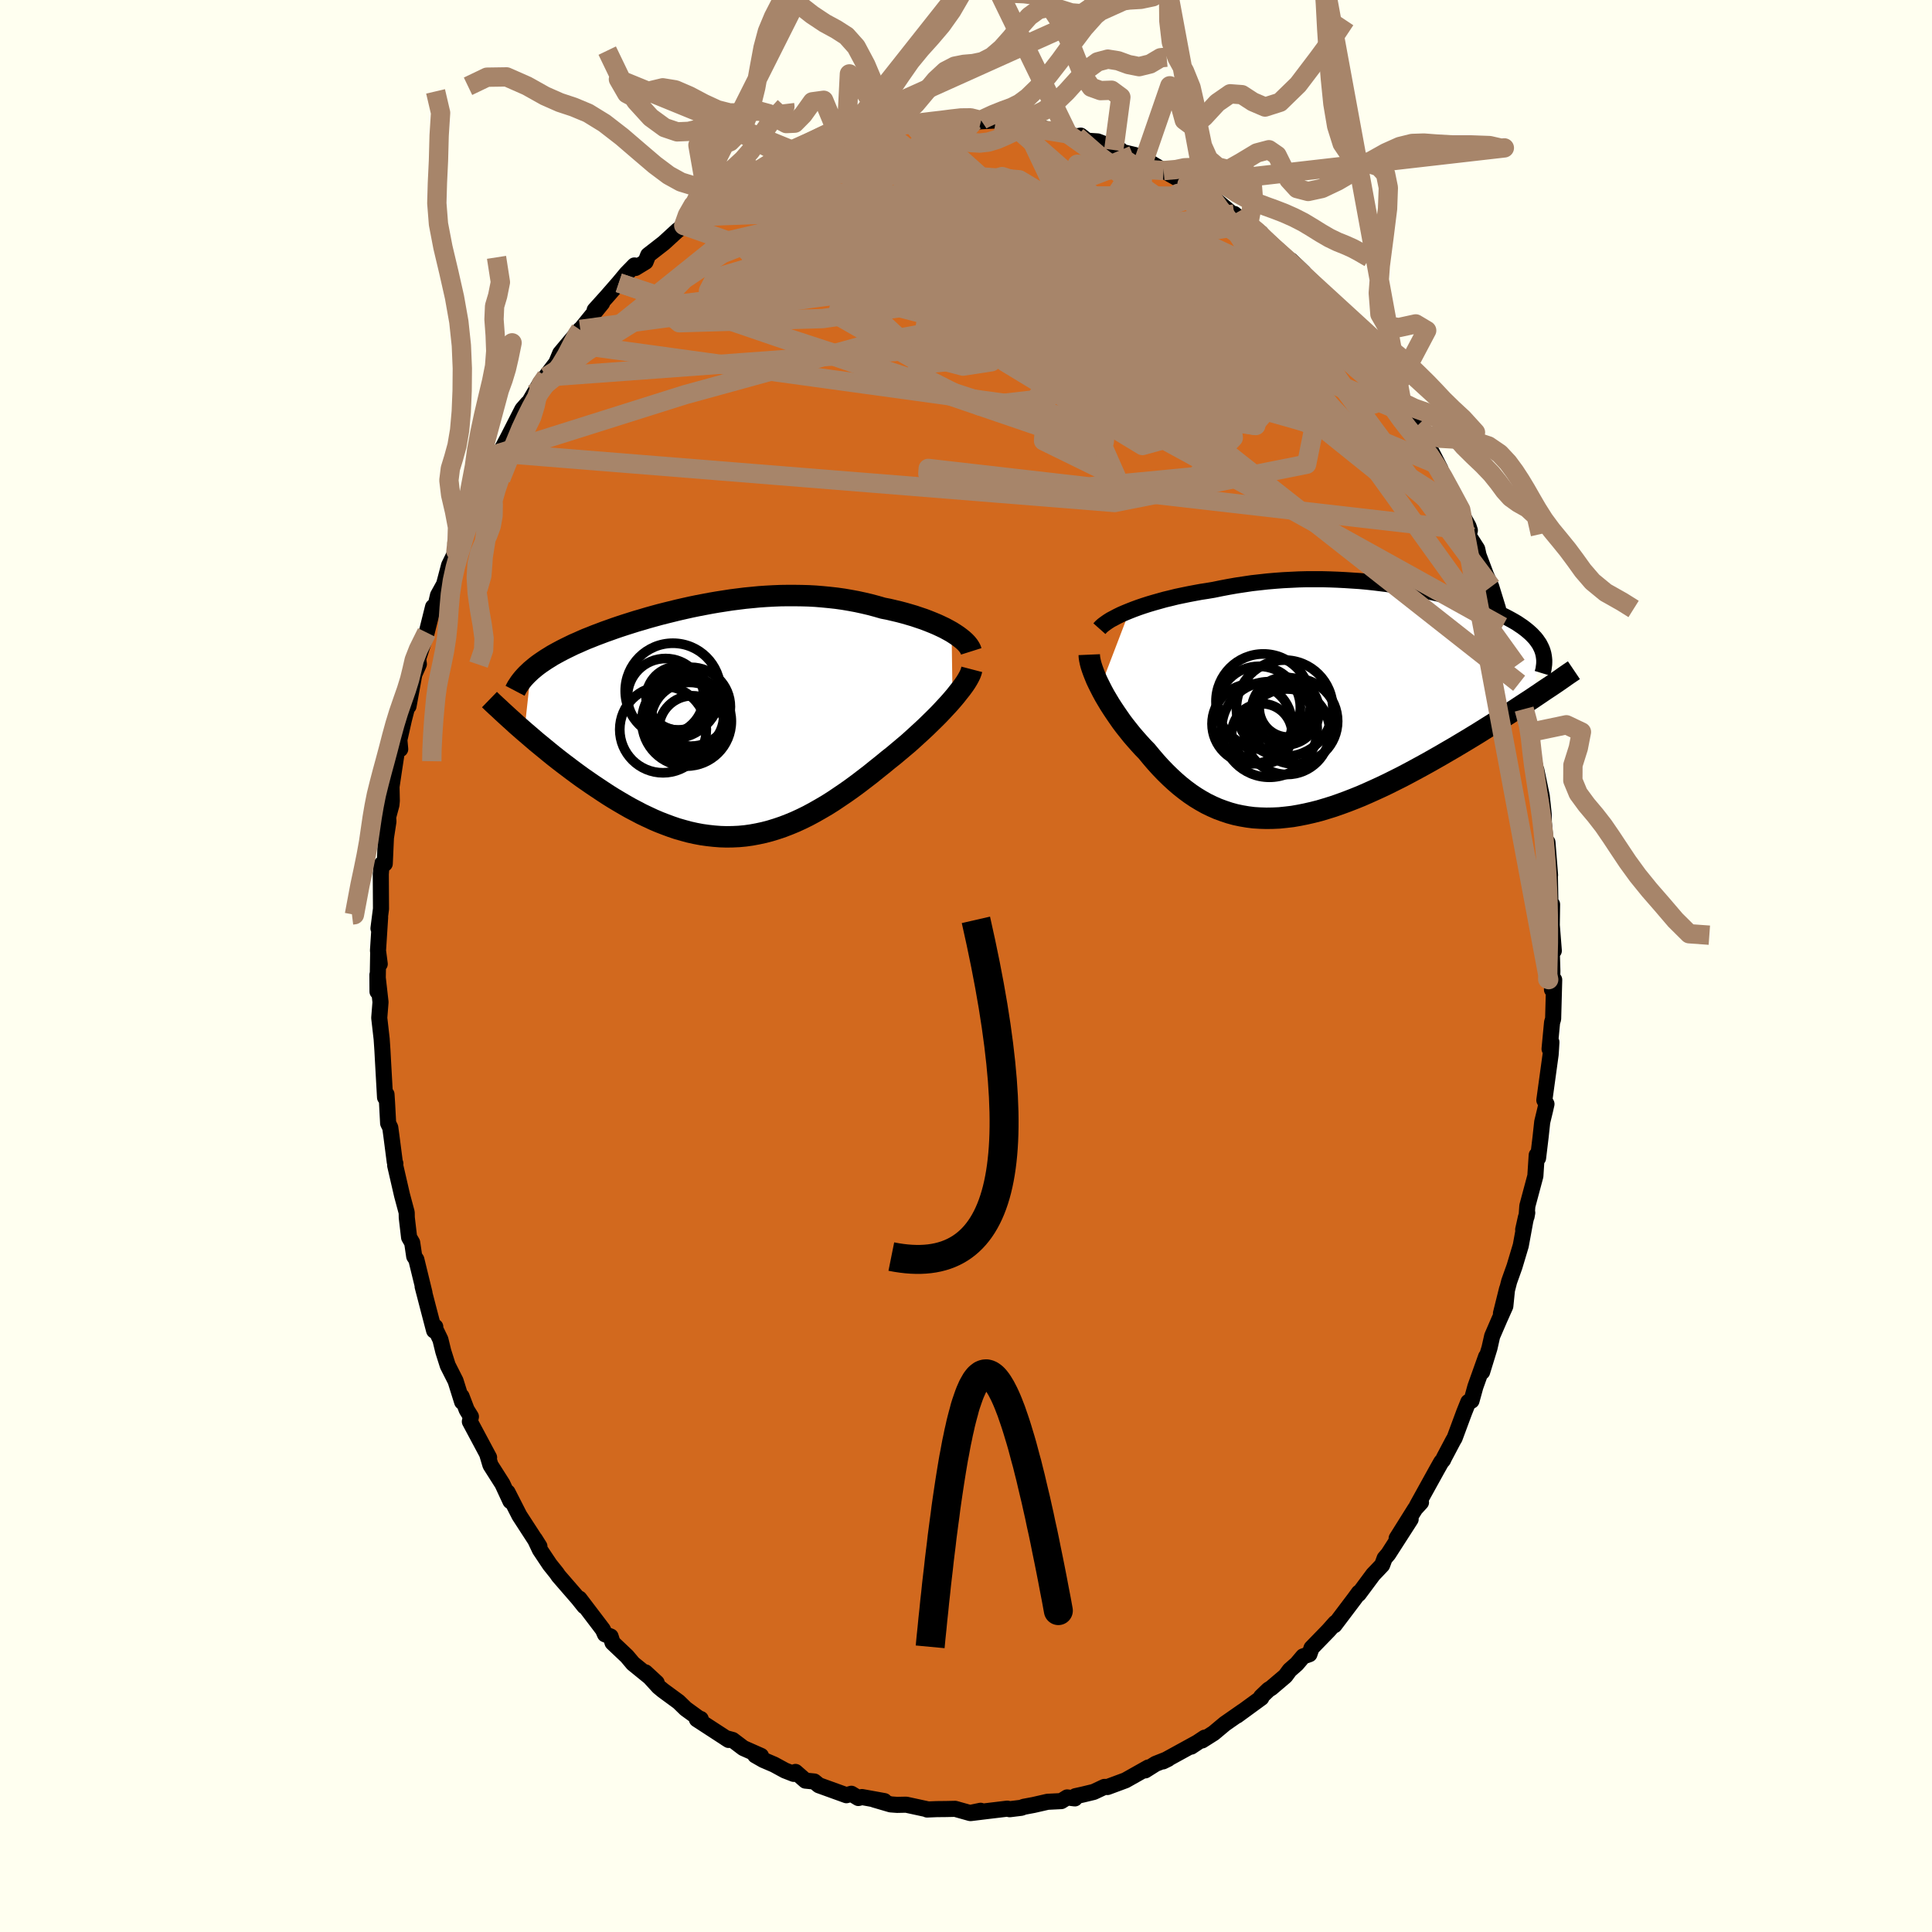 <svg xmlns="http://www.w3.org/2000/svg" width="500" height="500" viewBox="-100 -100 200 200"><defs><clipPath id="c"><path d="m23.79-9.11-.36-.2-.37-.2-.4-.19-.41-.19-.43-.18-.45-.18-.47-.18-.48-.16-.5-.17-.51-.15-.52-.15-.53-.14-.55-.13-.55-.13-.57-.11-.66-.19-.67-.18-.68-.16-.69-.15-.7-.13-.7-.12-.71-.1-.72-.08-.72-.07-.72-.06-.73-.04-.73-.02-.73-.01H6.8l-.73.01-.74.03-.73.04-.73.05-.72.07-.73.07-.72.09-.71.09-.71.11-.71.11-.7.12-.69.13-.68.13-.68.14-.67.15-.66.15-.65.16-.65.16-.63.16-.62.17-.61.17-.6.18-.59.17-.57.18-.57.18-.55.18-.53.18-.53.19-.51.18-.5.19-.48.18-.47.19-.46.18-.44.19-.42.19-.42.18-.39.19-.39.19-.38.19-.36.19-.35.19-.34.19-.32.2-.31.19-.3.2-.28.19-.28.2-.26.2-.24.2-.24.2-.69 6.3.41.35.42.36.43.37.44.36.45.37.45.37.47.38.47.37.48.37.49.37.49.37.5.37.51.37.52.36.52.36.54.36.54.36.55.36.56.35.57.34.58.34.58.33.59.31.59.31.61.29.6.28.61.26.62.24.62.23.62.21.63.18.63.17.63.14.64.12.64.09.64.07.64.05.64.02.65-.01.64-.03.65-.06.64-.09.65-.12.65-.14.65-.17.65-.2.65-.22.65-.25.65-.27.65-.3.65-.32.65-.35.65-.37.65-.38.65-.41.64-.43.65-.44.65-.46.64-.47.64-.49.64-.49.63-.51.64-.51.62-.51.52-.41.5-.42.5-.42.5-.42.48-.43.47-.43.46-.42.46-.43.43-.42.43-.42.41-.41.39-.41.38-.41.36-.39.34-.39"/></clipPath><clipPath id="b"><path d="m-22.19-9.41.46-.18.49-.18.5-.17.53-.17.54-.16.57-.16.57-.16.59-.14.6-.15.62-.13.63-.13.63-.12.65-.12.65-.1.66-.11.78-.16.79-.15.8-.14.8-.12.8-.12.81-.09.81-.09.82-.07.81-.06.81-.04.81-.04.81-.02h1.61l.79.02.79.03.78.04.77.05.76.05.76.07.74.08.73.09.73.09.7.11.7.11.68.11.67.12.66.13.64.14.62.14.61.14.59.15.58.15.56.15.54.16.53.16.51.17.49.17.48.16.45.17.44.18.42.17.4.18.39.17.37.18.35.18.33.18.32.18.3.18.28.19.27.18.25.19.24.19.22.19.21.19.19.2.18.19.16.2.14.2.14.2.11.21.1.2.09.21.07.21-1.24 4.94-.51.33-.52.34-.53.35-.54.35-.55.35-.56.36-.57.36-.58.36-.59.37-.59.37-.61.37-.61.37-.62.37-.62.37-.64.37-.65.38-.65.37-.67.38-.67.37-.68.37-.69.37-.7.37-.7.35-.7.35-.71.34-.72.33-.71.32-.71.31-.72.29-.72.28-.71.26-.72.25-.71.22-.7.21-.71.18-.7.16-.7.14-.69.12-.68.08-.68.07-.67.03-.67.01-.65-.02-.65-.04-.64-.08-.64-.11-.62-.13-.62-.17-.6-.2-.6-.22-.59-.26-.58-.28-.57-.32-.56-.34-.55-.37-.54-.4-.53-.42-.52-.45-.51-.47-.5-.49-.5-.52-.48-.53-.47-.55-.47-.57-.4-.41-.39-.43-.38-.43-.37-.43-.36-.45-.35-.44-.34-.45-.32-.46-.31-.45-.3-.45-.29-.45-.27-.45-.26-.44-.24-.44-.22-.43"/></clipPath><filter id="a"><feTurbulence baseFrequency=".05" numOctaves="3" result="noise" type="noise"/><feDisplacementMap in="SourceGraphic" in2="noise" scale="2"/></filter></defs><rect width="100%" height="100%" x="-100" y="-100" fill="ivory"/><path fill="#D2691E" stroke="#000" stroke-linejoin="round" stroke-width="1.667" d="m60.7.51-.04 1.93.23-1.01-.11 4.05-.11.36-.26 2.74.19-.7-.04.68-.04.6-.65 4.73.22.4-.14.62-.3 1.24-.17 1.57-.26 2.16-.14-.3-.14 2.16-.83 3.1-.08 1.09.07-.39-.42 1.75.29-1.3-.54 2.95-.65 2.17-.55 1.54-.85 3.31.63-2.53-.18 1.78-.63 1.41-.73 1.69-.28 1.24-.76 2.47.41-1.58-1.11 3.11-.4 1.45-.33.13-.43 1.07-.99 2.67-.15.25-.94 1.78-.11.24-.18.2-.43.76-2.09 3.78.42-.35-.59.64-1.93 3.08 1.45-1.98-2.32 3.61-.37.43-.26.7-.48.51-.45.47-1.5 2.02.02-.14-.46.63-2.07 2.74.09-.24-.72.81-1.74 1.79-.22.64-.65.23-.66.78-.73.64-.45.61-1.46 1.24-.29.18-.76.73.02.11-2.52 1.84.6-.45-1.85 1.29-1.16.97-1.2.76.27-.29-1.4.93.54-.37-3.46 1.9.53-.26-1.29.51-1.08.68.32-.3-2.36 1.33-1.86.69-.32-.01-1.11.52-1.12.27-.77.17-.06.23-.8-.1-.61.38-1.42.07-1.44.33-1.02.19-.24.1-1.22.15-.24-.06-2.5.3-1.31.16 1.04-.24-1.1.23-1.53-.43-.93.02-.99.01-.99.04.01-.03-2.17-.47-.94.02-.67-.05-1.71-.5 1.06.16-2.32-.42-.37.1-.73-.44-.51.15-2.85-1.03-.48-.39-.91-.09-1.03-.9-.19.2-.9-.35-1.12-.61-1.12-.48-.84-.48.6.06-1.83-.81-1.11-.84-.71-.19.3.19-3.29-2.14.4-.03-.21-.08-1.35-.98-.73-.71-1.61-1.18-.46-.38-1.37-1.5 1.17 1.08-2.45-1.99-.63-.75-1.49-1.41-.2-.64-.58-.23-.22-.49-.5-.66-1.93-2.54.51.79-.64-.8-2.03-2.34-.19-.28-.72-.9-1.02-1.53-.52-1.1.47.75-1.13-1.74-.94-1.45-1.23-2.41.3.92-.83-1.79-1.24-1.95-.34-1.14.2.36-1.99-3.72.11-.51-.44-.71-.53-1.39.06.57-.68-2.17-.81-1.6-.46-1.45-.3-1.23-.65-1.34.12.02-.12.39-.55-2.1-.64-2.46.19.65-.84-3.44-.22-.33-.21-1.42-.32-.55-.24-2.04-.01-.53-.48-1.79-.71-3.08.02-.2-.06-.14-.36-2.78-.11-.8-.22-.45-.11-2.06-.06-.93-.15.31-.22-3.91-.05-.94-.08-1.19-.25-2.19.13-1.63-.32-2.83.01 1.74.07-3.96.16 1.1-.18-1.38.22-3.45-.17 1.15.26-2.03-.02-3.59.08-1.02.33-.06.12-2.68.26-1.69-.03-.46.34-1.26.04-.43-.03-1.45.29-1.94.33-2.16.28.21-.09-.96.48-2.12.73-2.82-.26 1.45.64-3.52-.01.16.44-.99-.07-.56.88-2.71.66-2.65.23.01.28-1.21.63-1.14.52-1.97.71-1.45-.06-.89.96-2.03-.01.3.62-1.42.5-1.11.92-1.42-.39.24.51-.94.63-1.24.85-1.65.88-1.66 1.46-2.87.55-.63-.02.18.69-1.19.69-1.17.57-.58-.09.04 1.12-1.46.41-.99.86-1.03 1.22-1.45v.05l2.26-2.78-.77.73 1.27-1.41 1.23-1.41.79-.95.83-.85.1.26 1.05-.64.27-.69 1.62-1.26 1.43-1.31-.05.05.68-.55.61-.45.47-.45 1.51-1.05 1.04-.53-.12-.01 2.48-1.71.65-.25.35-.4 1.12-.5.16-.15 2.87-1.49-.74.4.27-.19 1.45-.64-.51.41 3.09-1.05.47-.32 1.09-.31.55-.29 1.46-.47.85-.14.48-.01-.14-.02 2.44-.6-1.1.37 3.66-.83-.85.07 1.51-.12 2.4-.03-.53-.01 1.81-.17.73.02 1.26.05-.78.13 2.3-.13 1.72.45-.19-.21 1.54.49-.51-.22.35-.22 2.42.64 2.12.46-.57.01 1.52.24.38-.07.68.53 1.08.07 2.36.9-.69-.01 2.19.52.55.32.35.35.63.08 1.44.86 1.59.9.3.01.53.55v-.05l1.93.88.57.36 2.15 1.81.24.03 1.53 1.33-.05-.23 1.28.88-.2.2 2.07 1.99.61.38.63.26 1.28 1.23.19.57 1.34 1.08.02.07.85 1.15.28.11.98 1.11-.36-.03 1.42 1.11 2.72 3.74-.69-.89.15.24.97 1.43 1.47 1.94.22.47.62 1.29-.02-.23.78 1.58.89 1.11.82 1.53.38.73 1.16 2.26-.33-.48 1.38 2.68 1.06 2.01-.1.09.9 1.63.14.42-.13.53.89 1.39.14.65.77 2.05.54 1.2.7 2.27-.6-1.55 1.07 3.4-.02.02.68 1.9.81 2.11v.63l.04.05.21 1.17.4 1.76.12.91.75 2.39.04.08-.04 1.63.63 2.98-.12-.77.56 2.69.2 1.87.03 1.46-.01-.57.27 3.03.1-1 .27 3.4-.02-.03.06 3.21.17-.15-.03 2.15.21 2.65-.24-.93.09 3.02-.04 1.93" filter="url(#a)"/><path fill="#fff" d="m-22.19-9.41.46-.18.49-.18.5-.17.53-.17.54-.16.57-.16.57-.16.59-.14.6-.15.62-.13.63-.13.63-.12.65-.12.65-.1.66-.11.78-.16.79-.15.8-.14.8-.12.8-.12.81-.09.81-.09.82-.07.81-.06.81-.04.81-.04.81-.02h1.61l.79.02.79.03.78.04.77.05.76.05.76.07.74.08.73.09.73.09.7.11.7.11.68.11.67.12.66.13.64.14.62.14.61.14.59.15.58.15.56.15.54.16.53.16.51.17.49.17.48.16.45.17.44.18.42.17.4.18.39.17.37.18.35.18.33.18.32.18.3.18.28.19.27.18.25.19.24.19.22.19.21.19.19.2.18.19.16.2.14.2.14.2.11.21.1.2.09.21.07.21-1.24 4.94-.51.33-.52.34-.53.35-.54.35-.55.35-.56.36-.57.36-.58.36-.59.37-.59.37-.61.37-.61.37-.62.37-.62.37-.64.37-.65.38-.65.37-.67.38-.67.37-.68.37-.69.37-.7.37-.7.35-.7.35-.71.34-.72.33-.71.32-.71.31-.72.29-.72.28-.71.26-.72.25-.71.22-.7.21-.71.18-.7.16-.7.14-.69.12-.68.08-.68.07-.67.03-.67.01-.65-.02-.65-.04-.64-.08-.64-.11-.62-.13-.62-.17-.6-.2-.6-.22-.59-.26-.58-.28-.57-.32-.56-.34-.55-.37-.54-.4-.53-.42-.52-.45-.51-.47-.5-.49-.5-.52-.48-.53-.47-.55-.47-.57-.4-.41-.39-.43-.38-.43-.37-.43-.36-.45-.35-.44-.34-.45-.32-.46-.31-.45-.3-.45-.29-.45-.27-.45-.26-.44-.24-.44-.22-.43" filter="url(#a)" transform="translate(39.12 -27.35)"/><path fill="#fff" d="m23.79-9.11-.36-.2-.37-.2-.4-.19-.41-.19-.43-.18-.45-.18-.47-.18-.48-.16-.5-.17-.51-.15-.52-.15-.53-.14-.55-.13-.55-.13-.57-.11-.66-.19-.67-.18-.68-.16-.69-.15-.7-.13-.7-.12-.71-.1-.72-.08-.72-.07-.72-.06-.73-.04-.73-.02-.73-.01H6.8l-.73.01-.74.03-.73.04-.73.05-.72.07-.73.07-.72.09-.71.09-.71.11-.71.11-.7.12-.69.13-.68.13-.68.14-.67.15-.66.15-.65.16-.65.16-.63.16-.62.17-.61.17-.6.18-.59.17-.57.18-.57.18-.55.18-.53.18-.53.19-.51.18-.5.19-.48.18-.47.19-.46.18-.44.19-.42.19-.42.18-.39.19-.39.19-.38.19-.36.19-.35.19-.34.19-.32.2-.31.19-.3.2-.28.19-.28.2-.26.2-.24.2-.24.2-.69 6.3.41.35.42.36.43.37.44.36.45.37.45.37.47.38.47.37.48.37.49.37.49.37.5.37.51.37.52.36.52.36.54.36.54.36.55.36.56.35.57.34.58.34.58.33.59.31.59.31.61.29.6.28.61.26.62.24.62.23.62.21.63.18.63.17.63.14.64.12.64.09.64.07.64.05.64.02.65-.01.64-.03.65-.06.64-.09.65-.12.65-.14.65-.17.65-.2.65-.22.65-.25.65-.27.65-.3.65-.32.65-.35.65-.37.65-.38.65-.41.64-.43.65-.44.65-.46.64-.47.64-.49.64-.49.63-.51.64-.51.62-.51.52-.41.5-.42.5-.42.5-.42.48-.43.47-.43.46-.42.46-.43.43-.42.43-.42.41-.41.39-.41.38-.41.36-.39.34-.39" filter="url(#a)" transform="translate(-25.28 -25.47)"/><g fill="none" stroke="#000" transform="translate(39.12 -27.35)"><path stroke-linejoin="round" stroke-width="1.667" d="m-25.31-7.57.16-.18.2-.18.24-.18.27-.19.3-.19.34-.18.36-.19.39-.19.42-.18.44-.18.46-.18.49-.18.5-.17.53-.17.54-.16.57-.16.57-.16.59-.14.6-.15.62-.13.63-.13.63-.12.65-.12.65-.1.66-.11.78-.16.79-.15.8-.14.8-.12.8-.12.81-.09.81-.09.82-.07.81-.06.81-.04.81-.04.81-.02h1.61l.79.02.79.03.78.04.77.05.76.05.76.07.74.08.73.09.73.09.7.11.7.11.68.11.67.12.66.13.64.14.62.14.61.14.59.15.58.15.56.15.54.16.53.16.51.17.49.17.48.16.45.17.44.18.42.17.4.18.39.17.37.18.35.18.33.18.32.18.3.18.28.19.27.18.25.19.24.19.22.19.21.19.19.2.18.19.16.2.14.2.14.2.11.21.1.2.09.21.07.21.06.22.04.21.03.22.02.22v.22l-.01.22-.03.23-.03.23-.05.23-.07.23" filter="url(#a)"/><path stroke-linejoin="round" stroke-width="2.222" d="m-26.36-4.88.01.23.04.27.06.29.08.31.11.34.13.36.15.38.16.39.19.4.21.42.22.43.24.44.26.44.27.45.29.45.3.45.31.45.32.46.34.45.35.44.36.45.37.43.38.43.39.43.4.41.47.57.47.55.48.53.5.52.5.49.51.47.52.45.53.42.54.4.55.37.56.34.57.32.58.28.59.26.6.22.6.2.62.17.62.13.64.11.64.08.65.04.65.02.67-.01.67-.03.68-.07.68-.08.69-.12.7-.14.7-.16.71-.18.7-.21.71-.22.72-.25.71-.26.72-.28.72-.29.71-.31.71-.32.72-.33.71-.34.7-.35.7-.35.7-.37.69-.37.68-.37.67-.37.67-.38.65-.37.65-.38.64-.37.62-.37.62-.37.61-.37.61-.37.59-.37.59-.37.58-.36.57-.36.56-.36.55-.35.54-.35.53-.35.52-.34.51-.33.49-.33.49-.33.47-.32.47-.31.45-.3.44-.3.43-.3.41-.29.41-.28.4-.27" filter="url(#a)"/><circle cx="-5.888" cy="3.1" r="4.426" clip-path="url(#b)" filter="url(#a)"/><circle cx="-6.138" cy=".67" r="4.988" clip-path="url(#b)" filter="url(#a)"/><circle cx="-5.743" cy=".635" r="3.022" clip-path="url(#b)" filter="url(#a)"/><circle cx="-8.338" cy="-.05" r="4.904" clip-path="url(#b)" filter="url(#a)"/><circle cx="-7.713" cy="2.865" r="4.948" clip-path="url(#b)" filter="url(#a)"/><circle cx="-9.513" cy="2.28" r="4.138" clip-path="url(#b)" filter="url(#a)"/><circle cx="-8.488" cy="3.325" r="3.128" clip-path="url(#b)" filter="url(#a)"/><circle cx="-6.068" cy=".965" r="3.504" clip-path="url(#b)" filter="url(#a)"/><circle cx="-8.788" cy=".61" r="4.284" clip-path="url(#b)" filter="url(#a)"/><circle cx="-5.083" cy="2.01" r="4.436" clip-path="url(#b)" filter="url(#a)"/></g><g fill="none" stroke="#000" transform="translate(-25.28 -25.47)"><path stroke-linejoin="round" stroke-width="2.222" d="m25.82-7.1-.06-.19-.1-.19-.13-.2-.16-.2-.19-.2-.23-.21-.25-.2-.28-.21-.3-.2-.33-.21-.36-.2-.37-.2-.4-.19-.41-.19-.43-.18-.45-.18-.47-.18-.48-.16-.5-.17-.51-.15-.52-.15-.53-.14-.55-.13-.55-.13-.57-.11-.66-.19-.67-.18-.68-.16-.69-.15-.7-.13-.7-.12-.71-.1-.72-.08-.72-.07-.72-.06-.73-.04-.73-.02-.73-.01H6.8l-.73.01-.74.03-.73.04-.73.05-.72.07-.73.07-.72.09-.71.09-.71.11-.71.11-.7.12-.69.13-.68.13-.68.14-.67.15-.66.15-.65.16-.65.16-.63.16-.62.17-.61.17-.6.18-.59.17-.57.18-.57.18-.55.18-.53.18-.53.19-.51.18-.5.19-.48.18-.47.19-.46.18-.44.19-.42.19-.42.18-.39.19-.39.19-.38.19-.36.19-.35.19-.34.19-.32.2-.31.19-.3.2-.28.19-.28.2-.26.2-.24.2-.24.2-.22.21-.21.2-.19.2-.19.21-.17.21-.16.21-.14.21-.14.21-.12.22-.11.21m47.28-2.22-.06.23-.09.25-.13.27-.16.29-.19.31-.22.32-.25.34-.28.35-.29.37-.32.38-.34.39-.36.39-.38.41-.39.41-.41.41-.43.42-.43.42-.46.43-.46.42-.47.43-.48.43-.5.42-.5.42-.5.42-.52.41-.62.51-.64.51-.63.51-.64.49-.64.49-.64.47-.65.46-.65.44-.64.43-.65.41-.65.38-.65.37-.65.35-.65.32-.65.3-.65.27-.65.25-.65.22-.65.2-.65.17-.65.14-.65.12-.64.09-.65.06-.64.03-.65.01-.64-.02-.64-.05-.64-.07-.64-.09-.64-.12-.63-.14-.63-.17-.63-.18-.62-.21-.62-.23-.62-.24-.61-.26-.6-.28-.61-.29-.59-.31-.59-.31-.58-.33-.58-.34-.57-.34-.56-.35-.55-.36-.54-.36-.54-.36-.52-.36-.52-.36-.51-.37-.5-.37-.49-.37-.49-.37-.48-.37-.47-.37-.47-.38-.45-.37-.45-.37-.44-.36-.43-.37-.42-.36-.41-.35-.41-.36-.39-.34-.38-.35L-22-.2l-.36-.33-.36-.33-.34-.32-.34-.31-.33-.31-.32-.31" filter="url(#a)"/><circle cx="-6.083" cy=".99" r="4.48" clip-path="url(#c)" filter="url(#a)"/><circle cx="-4.548" cy="-2.245" r="3.286" clip-path="url(#c)" filter="url(#a)"/><circle cx="-3.193" cy="-1.37" r="4.082" clip-path="url(#c)" filter="url(#a)"/><circle cx="-3.343" cy=".115" r="4.006" clip-path="url(#c)" filter="url(#a)"/><circle cx="-4.418" cy="-2.22" r="3.282" clip-path="url(#c)" filter="url(#a)"/><circle cx="-5.063" cy="-3.01" r="4.934" clip-path="url(#c)" filter="url(#a)"/><circle cx="-5.818" cy="-2.41" r="3.95" clip-path="url(#c)" filter="url(#a)"/><circle cx="-3.553" cy="-.44" r="3.75" clip-path="url(#c)" filter="url(#a)"/><circle cx="-3.643" cy=".145" r="4.632" clip-path="url(#c)" filter="url(#a)"/><circle cx="-3.063" cy=".95" r="3.454" clip-path="url(#c)" filter="url(#a)"/></g><g fill="none" stroke="#A7856A" stroke-linejoin="round" stroke-width="2"><path d="m-25.59-79.14 36.96 7.02 3.44-.2-4.36-1.26-5.07-1.47-4.72-1.43-3.87-1.16-2.52-.72-.96-.1.56.89 1.9 2.17 2.99 3.37 3.61 4.06 3.6 3.91 3.02 2.9 2.25 1.23 1.81-.8 1.97-2.95 1.94-5.01-1.06-6.48-10.39-6.22-24.33-1.86" filter="url(#a)"/><path d="m19.02-83.2-4.5.87-11.21 4.27-12.19 4.7-4.98 2.88 2.98.54 7.04-1.05 7.21-1.53 5.51-1.11 3.46-.3 1.42.26-.32.3-1.04.11.05.38 2.74 1.58 5.17 3.44 4.52 4.62-1 3.46-10.02-.82-16.28-6.82-9.79-11.02 9.98-8.99" filter="url(#a)"/><path d="M-9.76-86.28 2.1-75.09l8.94 11.08 2.94 4.2-1.45-.42-5.11-2.57-5.84-2.82-3.06-2.08.76-1.56 2.6-1.88 1.82-2.39 1.03-1.76 3.92.8 11.16 4.82 17.55 11.23 19.65 27.32" filter="url(#a)"/><path d="m29.3-76.52-35.45.88-13.17 3.26-5.16 2.6-1.32 1.19 3.29-.54 7.13-1.54 7.69-1.53 4.84-1.03.86-.58-1.72-.36-2.23-.15-2.09.31-2.77.97-3.12 1.33.42.68 9-1.04 13.17-3.26-13.43-12.01" filter="url(#a)"/><path d="m52.03-44.56-9.35-8.18-10.84-11.48-6.96-5.06-5.89-.59-5.96.74-5.42.08-3.45-.93-.39-1.18 2.45-.48 3.81.53 3.71 1 3.48.8 4.48.73 6.21 1.56L33.68-65l-1.58-2.86-20.61-18.03" filter="url(#a)"/><path d="M55.52-35.13 30.08-49.24 8.64-60.95.08-68.92l-4.06-4.41-3.76-2.09-3.63-.78-2.55.11-.99.91.53 1.75 1.72 2.53 2.56 2.98 3.09 2.86 3.36 2.09 3.35.87 2.93-.45 2.02-1.51 1.12-1.9 1.42-1.31 3.75.31 5.9 1.67 1.79-.43-12.21-8.67-19.38-10.96" filter="url(#a)"/><path d="m27.77-77.85 3.15 5.63-8.98-1.28-10.23-3.79-6.19-2.84-3.37-.95-3.46.46-4.83 1.02-5.45.93-4.42.58-2.35.31-.35.22.67.25.51.3-.31.33-.81.27-.34.15.89.32 2.72 1.92 10.66 5.38 46.54 5.09" filter="url(#a)"/><path d="m-.42-87.6-18.75 14.4-2.11.92-.93-1.01 1.67-.52 5.75 1.53 9.62 4.39 11.78 6.31 10.48 5.61 4.98 1.87-2.87-3.58-8.75-8.13-8.91-8.96-3.49-4.78 6.42 2.62 34.11 9.21" filter="url(#a)"/><path d="M-8.42-86.51 7.27-73.85l-9.46.21-3.59-.32 3.86 1 4.13 1.05-.7.01-5.24-1.02-5.82-1.33-2.32-.84 2.74.11 5.97 1.12 5.09 1.78.45 1.85-4.84 1.52-7.24.85-5.27-2.13L.79-87.4" filter="url(#a)"/><path d="m24.81-80.05-28.13 10.1-.15.14 5.35 2.27 9.78 6.27 10.15 6.41 5.36 2.61-.65-1.83-3.21-3.85-1.24-2.98 2.17-1.24 2.7-1.03-1.47-2.97-7.03-5.05-3.97-2.47L42.36-62.9" filter="url(#a)"/><path d="m4.81-87.08 25.47 22.41 1.07-1.42-8.38-4.12-11.48-2.42-9.02-.47-3.86.82-.06 1.26.15.98-2.48.31-5.45-.23-6.45-.45-4.72-.44-.89-.61 3.53-1.1 7.09-1.57 8.72-1.29 8.11.19 5.75 2.59 3 4.43-.68 1.94-26.64-19.37" filter="url(#a)"/><path d="m36.47-70.09-37.83-6.59-8.53-2.65 4.31 1.07 9.39 2.99 8.94 2.4 4.98.4.07-1.54-3.8-2.44-5.86-2.12-6.34-.9-5.95.65-5.5 1.86-5.5 2.28-5.79 1.97-5.04 1.5-.68 1.32 11.94.15 43.97-7.01" filter="url(#a)"/><path d="m32.4-73.68-47.25 6.66-14.83.43-2.14-1.77 2.65-2.73 3.96-2.66 4.1-1.6 4.69.08 6.16 1.88 7.58 3.11 7.4 3.19 4.89 1.83.96-.56-2.55-2.94-4.43-4.06-4.88-3.17-4.27-.55-1.14 2.44 7.19 3.86 16.88 1.08 1.02-14.12" filter="url(#a)"/><path d="m-43.45-61.01 11.59-7.24 14.68-1.8 9.27-1.4 4.22-1.69 3.01-.8 3.61.63 3.96 1.73 3.42 2.18 1.94 1.88-.64.65-3.73-1.27-5.52-2.95-3.73-3.17 2.08-1.37L9.93-74l12.84 3.59 10.29 2.95 12.04 9.04" filter="url(#a)"/><path d="m-14.05-85.04 6.72 11.28 20.18 6.63 12.51 4.57 2.67 2.41-3.63.26-5.01-.66-3.17-.45-.7-.12.9-.37 1.47-1.04 1.47-1.5 1.16-1.3.53-.59-.69.01-2.64-.09-5.02-.9-6.28-1.51-3.92-.49 3.01 2.81 9.33 6.68-.53 5.16-50.25-16.47" filter="url(#a)"/><path d="m-9.76-86.28 12.1 6.32 8.92 8.36 3.78 4.66-.79.04-5.17-3.02-7.4-3.43-6.89-1.94-4.86.09-2.5 1.64.25 2.34 3.73 2.32 6.96 1.56 7.39-.18 3.73-2.64-.83-4.18-2.65-3.45-20.06-7.25" filter="url(#a)"/><path d="m6.16-86.8 5.92 12.49-3.56 10.24-8.33.92-2.95-2.32 3.34-1.97 4.66-1.32L6.54-70 3.7-71.4l-3.83-1.55-.82-1.63 3.7-1.46 5.83-.85 3.25-.06-2.27.55-1.53 2.05 30.19 6.6" filter="url(#a)"/><path d="m-10.95-86.11 12.8 5.09-.37.68.12-.23-1.89.81-4.54 2.14-5.17 2.86-3.32 2.72.26 1.77 4.3.37 7.45-.65 8.98-.38 9.36 1.78 9.68 5.27 9.96 7.96 7.71 6.2-1.09-4.24-17.91-25.73" filter="url(#a)"/><path d="M48.78-51.92 10.1-68.13l-2.49 2 8.23 3.73 5.73.79 1.23-1.06-2.22-1.56-4.47-1.61-4.92-1.45-2.97-.81.75.12 4.25.82 5.72 1.15 4.87 1.76 2.75 3.39-.71 4.87-7.58 2.11-14.22-8.64 13.99-21.11" filter="url(#a)"/><path d="M33.64-73.04 7.68-64.77l8.56 5.42 6.26 1.28 1.17-1.86-.96-3.28-.97-3.16-.21-2.13.35-.94.07-.09-1.2.37-3.41.54-6.11.44-7.73.25-5.69.3 1.2.21 8.65-1.98 7.51-7.38 3.22-6.5" filter="url(#a)"/><path d="m52.16-45.09-56.07-6.42-.04.54 16.04 1.43 11.69-1.12 3.89-4.02-.72-5.31-2.37-4.94-3.15-3.83-4.08-2.71-5.04-1.9-5.7-1.46-6.15-1.28-6.53-1.16-6.61-.85-5.6-.41-3.03-.26.75-.6 4.72-.72 10.41.35 30.81.07" filter="url(#a)"/><path d="M52.03-44.56 38.55-56.19l-21.44-8.94-14.03-6.2-4.26-4.71.99-3.31 2.11-1.85 1.82-.52 1.75.58 1.92 1.44 1.7 1.91.73 1.81-.56 1.17-1.33.4-1.01.11.21.78 1.34 2.33 1.41 4.01-.04 4.8-2.69 3.76-5.71.65-6.67-3.38 3.29-4.68 43.59 2.24" filter="url(#a)"/><path d="m33.01-73.3 3.94 4.68L32-70.46 20.51-73.4 7.32-75.43l-9.05-1.01-1.65-.27 5.19.63 8.73 1.83 8.17 2.89 4.16 3.28-1.59 3.01-6.35 2.8-6.61 3.42-.29 4.49 7.51 3.68-1.29-2.92-50.19-17.12" filter="url(#a)"/><path d="m42.79-62.12-8.99-8.47-8.83-4.1-8.6-1.91-7.05-.43-6.27-.14-5.68-.46-3.87-.64-.63-.47 3.02-.04 5.72.49 6.73 1.18 6.23 2.39 5.16 4.26 4.05 6.17 2.28 6.48-1.51 3.65-7.02-1.09-13.64-3.01-45.04-6.19" filter="url(#a)"/><path d="m29.25-76.75 8.66 10.61-1.54 1.36-9.07-1.66-13.15-3.28-11.72-3.84-6.82-3.34-1.67-1.87 2.09.32 4.62 2.72 6.45 4.7 7.5 5.71 7.29 5.36 5.44 3.5 2.46.48 1.28-1.47 7.32 2.08 12.83 8.14" filter="url(#a)"/><path d="m-43.54-60.97 48.42-3.54 14.33-.86 2.14-3.9.81-3.56 1.59-1.44 1.09.41-1.37 1.12-4.9.88-7.71.38-7.97.08-4.99-.07.04-.32 4.53-.78 5.91-1.28 3.55-1.54-.52-1.26-2.8-.23-1.18 1.1.98.06-18.03-10.54" filter="url(#a)"/><path d="m-39.93-65.9 30.68-4.13 5.6-1.3 2.28-.33.44.8 1.06 1.2 3.4 1.02 4.74.87 4.1 1.18 2.54 1.86 1.22 2.54.44 2.78.31 2.31 1.52 1.15 2.95-.66-5.31-4.19-45.26-15.86" filter="url(#a)"/><path d="m33.01-73.3-.11 4.65-7.55-4.03-6.64-3.91-5.3-2.53-3.94-.55-1.83 1.82 1.34 3.88 4.66 4.89 6.56 4.52 6.12 3.05 3.74 1.16.69-.48-1.77-1.43-3.25-1.62-4.12-1.2-5.11-.35-6.33.72-7.13 1.62-7.52.79-8.84-5.06 4.9-19.15" filter="url(#a)"/><path d="m37.6-68.83-3.79 5.49-7.01-3.9-1.37-1.99-.33-1.13-1.06-.76-1.38.32-1.22 1.74-1.16 2.6-1.52 2.34-2.43.96-3.65-1.06-4.57-2.86-4.51-3.59-3.11-2.9-.56-1.31 2.45.1 4.66.41 4.84-.33 3.46-1.1 3.63-1.64-2.98-7.02" filter="url(#a)"/><path d="M20.46-82.34 11.52-83l.34 3.18-1.88 3.64L9-72.66l.91 2.88-.34 1.4-4.42-.4-7.98-1.5-8.24-1.36-4.74-.26 1.03 1.18 6.51 2.21 8.84 2.28 6.46.92 2.98-1.46 9.32-1.54 26.53 11.24" filter="url(#a)"/><path d="m-5.61-87.27 9.27 11.49L4.76-70l10.29 4.82 12.79 5.24 9.07 4.1 3.17 1.27-2.2-2.1-5.46-4.6-6.02-5.19-4.4-3.73-1.85-.85.83 2.39 3.87 5.11 7.07 6.01 7.53 2.93 2.56-4.05 2.47-1.06" filter="url(#a)"/><path d="m-44.71-59.26 19.48-15.66 12.93-3.01 9.99 3.59 7.22 4.86 4.93 3.16 1.96.86-2.2-.76-5.7-1.22-5.62-.56-.82 1 6.59 2.91 12.09 4.19 11.19 3.57 2.67.38-9.08-3.88-11.07-5.32 28.37-2.6" filter="url(#a)"/><path d="m27.77-77.85-31.05 4.47 6.44-.93 13.02 1.45 10.28 3.27 5.4 2.9.26 1.3-4.34-.06-7.49-.51-7.96-.31-5.08-.02.26.08 5.51.17 8.29.59 8.3 1.64 7.16 2.94 5.45 2.69.99-1.81-5.61-8.84" filter="url(#a)"/><path d="m-25.59-79.14 6.08-2.12 5.82 1.35 6.65 4.17 4.62 5.12 1.1 3.65-1.31 1.58-1.39.32-.29-.5.28-1.7-.03-3.18-.01-3.91 1.04-3.37 1.51-2.41-.4-2.44-1.84-3.1 2.06-1.74" filter="url(#a)"/><path d="M57.26-29.27 16.37-61.46 9.5-65.83l9.85 4.39 9.38 3.64 1.23-.7-6.87-4.32-10.98-5.47-10.28-4.49-5.79-2.51.67-.38 7.19 1.66 11.73 3.73 12.49 5.61 8.38 6.6-1.24 6.13-19.88 3.96-63.65-5.11" filter="url(#a)"/><path d="m35.11-71.24-22.75 4.87-.99 4.51.28-.5-.93-1.89-3.54-2.5-5.77-3.15-6.48-3.13-6.14-2.07-5.42-.53-4.18.68-1.82.96 1.7.25 5.39-.97 7.74-1.92L.29-78.5l7.6-.66 7.81.71 5.41-.2-10.57-7.49" filter="url(#a)"/><path d="m-48.27-53.09 19.15-6.04 19.45-5.35 13.64-2.53 9.54-.25 3.91.35-1.81-.27-4.56-.88-3.56-.76-.95-.12.59.39.22.34-.76-.29-.67-1.33-.3-2.57-3.76-3.3-13.7-2.47-16.3.61" filter="url(#a)"/><path d="m-9.76-86.28 17.2 10.37 12.86 7.33 2.33-.8-1.69-2.9-1.73-.95-.85 2.05-.25 4.19-.31 4.56-1.25 3.11-2.98.58-4.75-1.96-5.18-3.47-3.17-3.44 1.02-2.13 5.7-.47 8.49.4 8.08.31L30-68.19l8.62 7.77 15.75 21.15m-82.25-69.04 1.5 1.52 1.44.55 1.13.69 1.05 1 1.16 1.19 1.32 1.26 1.44 1.28 1.49 1.24 1.43 1.11 1.31.87 1.18.64 1.06.68 1 1.12 1 1.88 1.06 2.51 1.11 2.4 1.25 1.25 2.19-.22" filter="url(#a)"/><path d="m-9.62-86.26.43-.79.9-.24 1-.32 1.04-.64 1.04-1 1.04-1.24 1.02-1.22 1-.93.98-.51.95-.19.96-.08.96-.2.99-.51.99-.85.98-1.1.95-1.18.94-1.05.96-.7 1.05-.23 1.15.2 1.18.37 1.11.09 1-.69.94-1.7m-26.35 15.33.34-6.71.93.72.91 1.51.84.64.84-.33.87-1.04.94-1.38.99-1.42 1.05-1.28 1.08-1.2 1.08-1.27 1.06-1.49 1.01-1.74.97-1.98.96-2.16 1.09-2.21 1.49-1.93 2-.46-19 24.02-1.77-4.27-1.18.16-.95 1.33-.87.88-.87.04-.91-.49-.94-.54-.95-.26-.96.04-1 .15h-1.11l-1.26-.32-1.41-.65-1.49-.79-1.46-.63-1.3-.21-1.09.26-.91.52-.83.3-.9-.48-.86-1.49 18.88 7.72-.99.28-.67-.11-.81-.35-1.02-.52-1.14-.62-1.18-.63-1.19-.54-1.18-.31-1.16-.02-1.13.23-1.13.27-1.2.05-1.3-.44-1.44-1.05-1.52-1.67-1.54-2.26-1.44-2.99" filter="url(#a)"/><path d="m-51.55-91.07 1.96-.94 2.03-.03 2.11.93 1.86 1.04 1.54.68 1.42.47 1.51.63 1.69 1.04 1.82 1.41 1.77 1.52 1.63 1.39 1.43 1.07 1.27.7 1.17.36 1.1.05 1.06-.26 1.02-.53.97-.71.94-.5 1.01.22 1.13.52-4.48 2.87.62-.36 1.04-.67.96-.56.88-.43.86-.35.84-.27.82-.2.8-.14.78-.1.8-.12.85-.19.9-.27.95-.34.95-.35.94-.27.9-.16.85-.03.8.05.74.06.74.06.81.04h1.07l2.11-.38-22.05 5.51-1.12-6.36 1.04-.09 1.26.17 1.03-.44.84-.84.71-1.17.61-1.59.49-1.99.39-2.15.37-1.99.45-1.68.63-1.51.84-1.63 1.06-1.68 1.19-1.18 1.12-.8-13.5 26.88.53-.72.78-.59.88-.65.91-.68.93-.66.93-.62.92-.59.88-.56.85-.54.81-.51.78-.48.75-.43.74-.4.77-.38.81-.42.89-.44.96-.48.98-.47.98-.43.94-.35.89-.29.76-.22.51-.18.09-.23-19.27 11.32.38-1.07.59-1.03.82-.77.88-.75.88-.83.89-.82.87-.78.83-.77.77-.88.73-1.01.7-1.06.65-.93.57-.69.5-.47.41-.45-.03-.25m-29.38 38.79.69-1.72.71-1.84.66-1.59.58-1.25.49-.98.45-.83.46-.75.49-.68.52-.66.56-.69.59-.81.6-1 .58-1.13.54-1.03.31-.46" filter="url(#a)"/><path d="m-43.45-61.01-.53.78-.37 1.06-.25 1.16-.35 1.16-.57 1.16-.74 1.23-.76 1.3-.68 1.33-.53 1.28-.4 1.18-.31 1.08-.25 1.02-.25 1.01-.21 1.04-.18 1.1-.11 1.16-.08 1.25-.1 1.3-.37 1.27 2.22-13.95-.6 1.5-.18 1.39.03 1.26.08 1.19-.02 1.13-.19 1.06-.35.95-.44.89-.41.97-.27 1.16-.08 1.4.1 1.6.24 1.68.28 1.6.19 1.38-.05 1.21-.52 1.52m-.33-16.88-.37 1.15-.31 1.03-.32 1.01-.35 1.11-.37 1.21-.36 1.3-.3 1.36-.21 1.42-.13 1.47-.1 1.49-.15 1.48-.22 1.43-.27 1.33-.26 1.21-.22 1.13-.15 1.11-.11 1.13-.11 1.25-.1 1.43-.08 1.57-.02 1.26m6.7-52.16.4 2.57-.28 1.4-.32 1.08-.06 1.37.12 1.64.06 1.65-.12 1.56-.31 1.56-.4 1.68-.43 1.83-.4 1.88-.32 1.75-.21 1.52-.07 1.31.02 1.17-.11 1.15-.26 1.27-.61 1.12.08-.33.13-1.04.18-1.16.19-1.09.2-1.05.22-1.15.31-1.32.43-1.52.55-1.66.62-1.68.6-1.54.48-1.32.34-1.12.27-1.17.31-1.51-5.81 21.58.12-1.14.04-1.36-.31-1.63-.4-1.72-.18-1.5.15-1.21.34-1.11.35-1.27.27-1.59.17-1.92.09-2.18.02-2.31-.1-2.37-.26-2.45-.45-2.54-.59-2.61-.61-2.57-.46-2.4-.17-2.16.06-2.09.11-2.32.07-2.6.15-2.34-.52-2.22m-.92 56.02-.86 1.74-.43 1.1-.23 1-.25 1.02-.33 1.07-.4 1.14-.41 1.19-.38 1.24-.34 1.24-.32 1.24-.33 1.24-.33 1.21-.31 1.19-.29 1.17-.23 1.16-.2 1.17-.18 1.23-.19 1.31-.25 1.38-.3 1.48-.34 1.6-.32 1.7-.26 1.39-.25.03M58.53-24.21l3.62-.76 1.56.74-.32 1.65-.56 1.78-.01 1.59.56 1.35.86 1.17.91 1.08.84 1.08.79 1.15.82 1.24.9 1.35 1.04 1.43 1.2 1.48 1.34 1.54 1.36 1.59 1.42 1.41 2.09.15M57.78-26.6l.45 1.68.2 1.3.15 1.36.17 1.4.21 1.4.21 1.37.21 1.31.18 1.26.15 1.19.13 1.18.11 1.19.1 1.24.09 1.31.06 1.37.05 1.39.03 1.42.01 1.4v1.39l-.03 1.37-.03 1.34-.01 1.1.1.04-9.1-48.64-1.01-1.88-.82-1.5-.7-1.19-.69-1.06-.75-1-.77-.94-.74-.9-.67-.87-.61-.85-.57-.83-.61-.84-.67-.8-.74-.73-.75-.64-.73-.62-.83-.81-1.2-1.22-1.65-1.16m32.4 28.11-1.18-.74-1.72-.97-1.36-1.12-.99-1.15-.79-1.1-.78-1.05-.82-1.01-.85-1.03-.79-1.07-.69-1.09-.61-1.05-.56-.98-.56-.93-.6-.92-.7-.95-.87-.93-1.16-.79-1.48-.49-1.72-.2-1.72-.1-1.45-.34-.96-.99" filter="url(#a)"/><path d="m59.46-44.71-.42-1.84-.92-.85-.96-.54-.78-.56-.64-.71-.61-.83-.73-.91-.89-.93-.99-.94-.99-.98-.89-1.03-.86-1.02-.96-.85-1.18-.61-1.25-.44-.95-.46-.34-.21-8.36-45.51.28 1.62.18 2.66.14 2.63.17 2.57.21 2.61.26 2.58.39 2.31.57 1.81.8 1.18.99.61 1.06.29.96.32.68.74.29 1.42-.08 2.19-.35 2.8-.4 3.07-.21 2.86.17 2.19.69 1.2 1.27.18 1.74-.38 1.14.68-3.21 6.08-1.69-2.41-.63-.94-.45-.64-.64-.83-.81-1.01-.83-1.01-.75-.91-.65-.77-.59-.67-.57-.64-.58-.63-.61-.65-.67-.67-.72-.7-.77-.71-.82-.73-.88-.78-.87-.82-.81-.79-.89-.73" filter="url(#a)"/><path d="m42.36-62.9-2.05-2.6-1.2-1.34-.77-.82-.6-.64-.56-.58-.57-.59-.61-.61-.66-.64-.7-.65-.77-.67-.81-.65-.84-.64-.85-.62-.84-.61-.82-.58-.8-.58-.84-.58-.89-.6-.97-.63-1.04-.64-1.06-.61-.95-.51-.72-.38-.49-.31 14.5 9.82.28.29.49.51.54.58.63.66.75.77.88.8.96.77.98.67.95.61.92.6.87.66.81.71.76.73.74.72.74.73.78.81.85.91.97.95 1.09 1.01 1.3 1.43-23.49-21.51.5-2.65-.18-2.32-1.01-.62-1.31-.08-1.21-.3-.94-.8-.62-1.38-.39-1.88-.33-2.14-.46-2.02-.67-1.66-.77-1.4-.6-1.61-.26-2.21-.03-2.86 3.84 20.63 1.85-2.11 1.79-1.01 1.66-1 1.25-.33.84.58.6 1.21.62 1.3.85.93 1.15.3 1.43-.31 1.62-.77 1.71-1 1.69-1.04 1.59-.89 1.43-.64 1.29-.32 1.22-.04 1.31.1 1.61.09h1.95l1.93.07 1.18.27.35-.03-32.85 3.76 1.38 1.14 1.22.78 1.05.9.84 1.07.67 1.1.62 1.01.64.9.66.88.66.95.61 1.08.57 1.17.53 1.17.51 1.1.5.98.47.88.43.83.36.83.29.86.21.92.21.98.45 1.29" filter="url(#a)"/><path d="m41.76-73.32-.96-.56-.76-.41-.76-.34-.82-.33-.85-.41-.86-.5-.9-.56-.93-.56-.98-.5-.99-.44-.98-.38-.97-.35-.95-.36-.95-.42-.98-.54-1-.65-1.01-.72-.99-.66-.93-.46-.83-.19-.75.03-.85.18-1.3.11m18.8-15.6-1.03 1.55-1.8 2.45-2.05 2.7-1.88 1.83-1.54.49-1.26-.54-1.14-.74-1.21-.09-1.34.93-1.37 1.48-1.19.96-.85-.63-.61-2.23-.89-1.34-2.71 7.84m-3.09-1.19.73-5.48-.96-.71-1.14.04-.97-.35-.8-1.15-.74-1.81-.79-2.01-.89-1.82-.94-1.41-.96-.91-.92-.46-.9-.11-.94-.04-.98-.34-1.02-1.01-1.02-1.77-.98-2.11-.98-1.71-1.03-.88-.97-.9-.28-2.88 12.72 26.15-1.95-.32-1.41-.16-.92-.04-.7.1-.71.26-.79.37-.86.37-.89.27-.89.1-.87-.05-.88-.11-.9-.1-.93-.02-.97.09-.98.23-.99.36-.96.49-.92.56-.86.55-.77.46-.68.35-.65.3-.75.37-1.06.66" filter="url(#a)"/><path d="m3.09-87.53 1.12.19.7-.03.6-.14.69-.21.86-.31 1.04-.53 1.15-.82 1.15-1.11 1.12-1.24 1.07-1.11 1.04-.76 1.05-.28 1.06.17 1.07.39 1.11.22 1.14-.28 1.08-.64.63-.06m-19.2 6.55L.48-87.8l-1 .01-.98.11-1.01.13-1.04.12-1.05.13-1.03.13-1 .13-.95.12-.88.11-.83.1-.8.11-.79.15-.83.21-.88.26-.94.31-1.01.32-1.07.3-1.07.29-.97.26-.79.27-.56.2 44.9-20.2-1.29-1.1-1.27.96-1.34 1.73-1.36 1.49-1.3.82-1.24.26-1.2.07-1.18.17-1.16.49-1.16.91-1.18 1.32-1.23 1.63-1.25 1.73-1.23 1.58-1.13 1.3-.98.95-.85.63-.8.4-.88.32-1.05.42-1.04.48-.21.14" filter="url(#a)"/></g><path fill="none" stroke="#000" stroke-linejoin="round" stroke-width="3" d="M-7.73 30.08Q9.78 33.6 1.025-4.778" filter="url(#a)"/><path fill="#D77F8C" stroke="#000" stroke-linejoin="round" stroke-width="3" d="m-3.71 70.48.09-.96.1-.95.09-.94.1-.92.09-.91.1-.89.09-.88.1-.86.1-.85.09-.83.1-.82.1-.8.09-.79.1-.76.1-.76.1-.73.09-.72.1-.71.1-.68.1-.67.1-.66.1-.63.1-.62.1-.6.1-.59.11-.56.1-.55.1-.53.11-.51.1-.5.11-.47.1-.46.11-.44.11-.42.11-.4.1-.39.11-.36.12-.35.11-.32.11-.31.11-.28.12-.27.11-.25.12-.22.12-.21.11-.19.12-.16.12-.15.12-.12.13-.1.12-.09.13-.06.12-.04.13-.02h.13l.13.03.13.04.13.07.13.09.14.11.14.14.13.15.14.18.14.2.14.23.15.25.14.27.15.29.15.32.15.34.15.36.15.39.16.41.15.44.16.46.16.48.16.51.16.53.17.56.17.59.16.6.17.64.18.65.17.69.18.71.17.73.18.76.19.79.18.81.19.84.18.86.2.9.19.91.19.95.2.97.2 1 .2 1.02.2 1.06.21 1.08.2 1.1-.2-1.1-.21-1.08-.2-1.06-.2-1.02-.2-1-.2-.97-.19-.95-.19-.91-.2-.9-.18-.86-.19-.84-.18-.81-.19-.79-.18-.76-.17-.73-.18-.71-.17-.69-.18-.65-.17-.64-.16-.6-.17-.59-.17-.56-.16-.53-.16-.51-.16-.48-.16-.46-.15-.44-.16-.41-.15-.39-.15-.36-.15-.34-.15-.32-.15-.29-.14-.27-.15-.25-.14-.23-.14-.2-.14-.18-.13-.15-.14-.14-.14-.11-.13-.09-.13-.07-.13-.04-.13-.03h-.13l-.13.02-.12.04-.13.06-.12.09-.13.1-.12.12-.12.15-.12.16-.11.19-.12.21-.12.22-.11.25-.12.27-.11.28-.11.31-.11.32-.12.35-.11.36-.1.39-.11.4-.11.42-.11.44-.1.46-.11.47-.1.5-.11.51-.1.53-.1.55-.11.56-.1.59-.1.6-.1.62-.1.63-.1.66-.1.67-.1.68-.1.71-.09.72-.1.73-.1.76-.1.76-.09.79-.1.8-.1.82-.09.83-.1.85-.1.86-.09.88-.1.89-.09.91-.1.92-.09.94-.1.95" filter="url(#a)"/></svg>